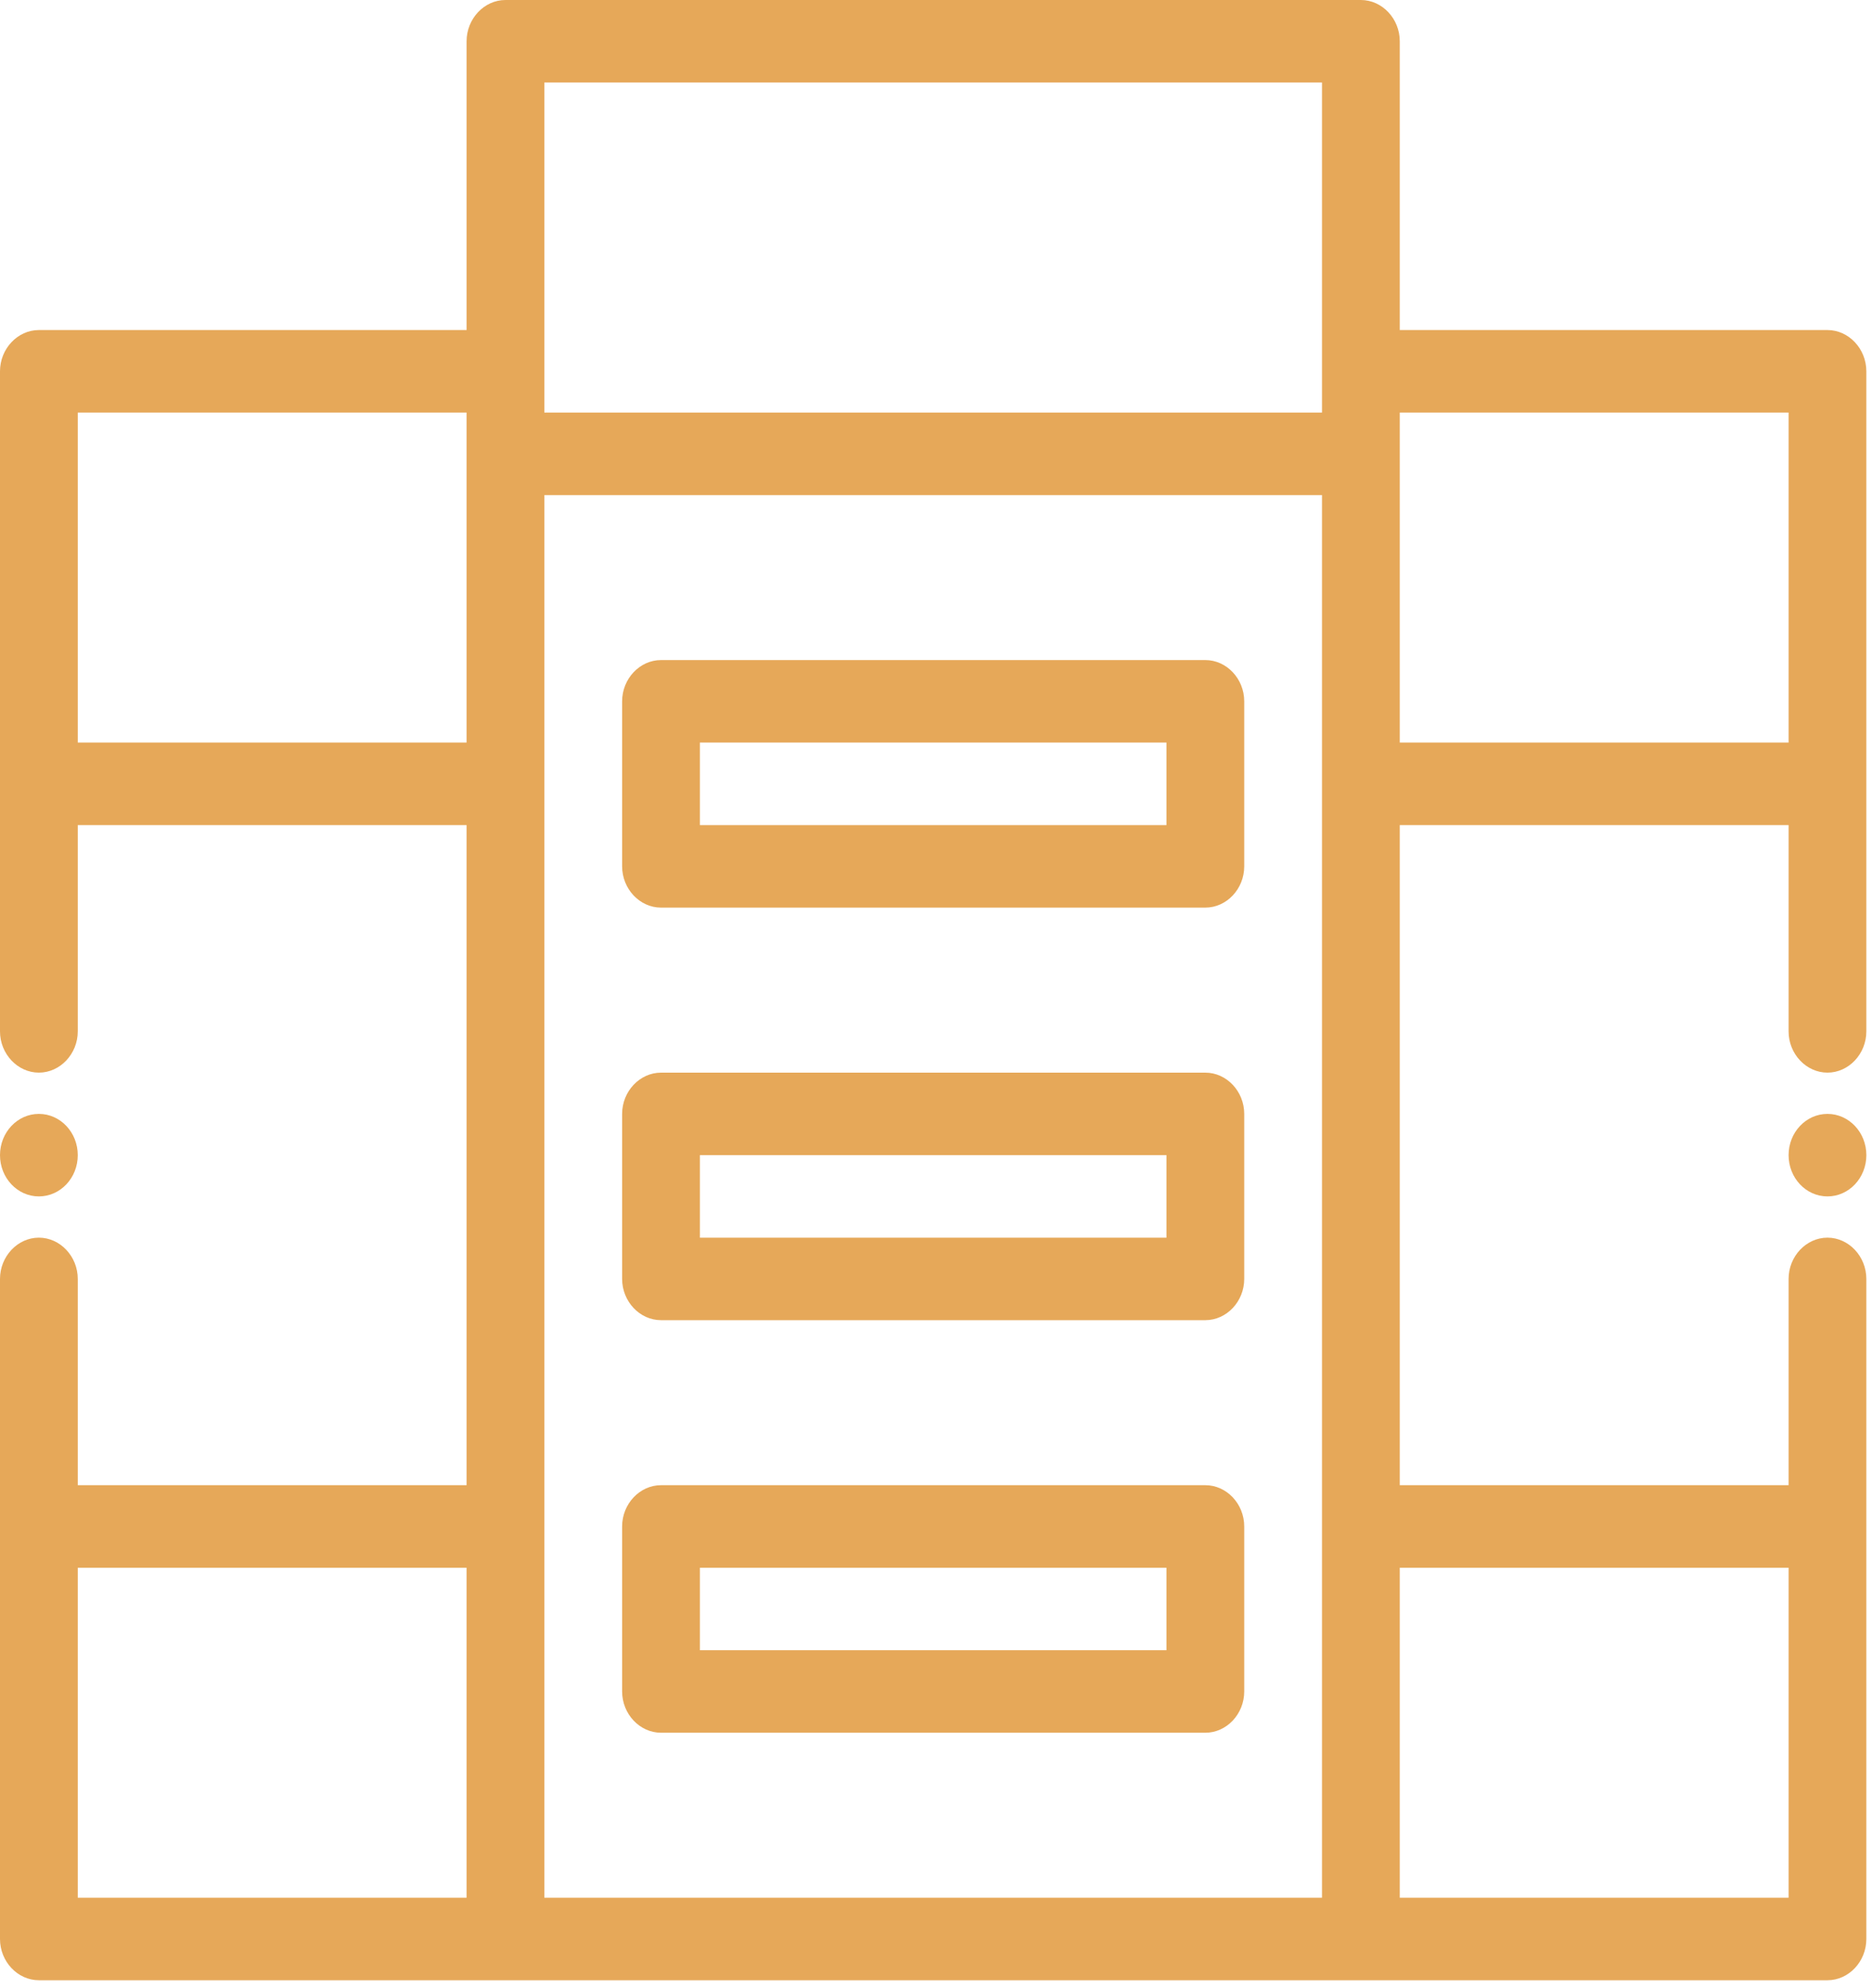 <svg width="81" height="86" viewBox="0 0 81 86" fill="none" xmlns="http://www.w3.org/2000/svg">
<g id="Group 88">
<path id="Path_365_1_" d="M52.155 28.551H28.601C27.681 28.551 26.919 29.36 26.919 30.335V37.473C26.919 38.449 27.681 39.258 28.601 39.258H52.155C53.075 39.258 53.837 38.449 53.837 37.473V30.335C53.837 29.36 53.075 28.551 52.155 28.551ZM50.472 35.689H30.284V32.12H50.472V35.689Z" fill="#E6A859"/>
<path id="Path_366_1_" d="M52.155 46.397H28.601C27.681 46.397 26.919 47.206 26.919 48.181V55.319C26.919 56.294 27.681 57.103 28.601 57.103H52.155C53.075 57.103 53.837 56.294 53.837 55.319V48.181C53.837 47.206 53.075 46.397 52.155 46.397ZM50.472 53.535H30.284V49.966H50.472V53.535Z" fill="#E6A859"/>
<path id="Path_367_1_" d="M52.155 64.241H28.601C27.681 64.241 26.919 65.05 26.919 66.025V73.163C26.919 74.139 27.681 74.948 28.601 74.948H52.155C53.075 74.948 53.837 74.139 53.837 73.163V66.025C53.837 65.05 53.075 64.241 52.155 64.241ZM50.472 71.379H30.284V67.81H50.472V71.379Z" fill="#E6A859"/>
<path id="Path_368_1_" d="M79.073 14.276H60.567V1.784C60.567 0.809 59.804 0 58.884 0H21.871C20.952 0 20.189 0.809 20.189 1.784V14.276H1.682C0.763 14.276 0 15.085 0 16.06V44.612C0 45.587 0.763 46.396 1.682 46.396C2.602 46.396 3.365 45.587 3.365 44.612V35.689H20.189V64.241H3.365V55.319C3.365 54.343 2.602 53.534 1.682 53.534C0.763 53.534 0 54.343 0 55.319V83.87C0 84.846 0.763 85.654 1.682 85.654H79.073C79.993 85.654 80.755 84.846 80.755 83.87V55.319C80.755 54.343 79.993 53.534 79.073 53.534C78.153 53.534 77.391 54.343 77.391 55.319V64.241H60.567V35.689H77.391V44.612C77.391 45.587 78.153 46.396 79.073 46.396C79.993 46.396 80.755 45.587 80.755 44.612V16.06C80.755 15.085 79.993 14.276 79.073 14.276ZM23.554 3.569H57.202V17.845H23.554V3.569ZM3.365 32.12V17.845H20.189V32.12H3.365ZM20.189 67.81V82.085H3.365V67.81H20.189ZM23.554 21.414H57.202V82.085H23.554V21.414ZM77.391 67.81V82.085H60.567V67.81H77.391ZM60.567 32.12V17.845H77.391V32.12H60.567Z" fill="#E6A859"/>
<path id="Ellipse_16_1_" d="M1.682 51.75C2.612 51.75 3.365 50.951 3.365 49.965C3.365 48.98 2.612 48.181 1.682 48.181C0.753 48.181 0 48.98 0 49.965C0 50.951 0.753 51.75 1.682 51.75Z" fill="#E6A859"/>
<path id="Ellipse_17_1_" d="M79.073 51.75C80.002 51.75 80.756 50.951 80.756 49.965C80.756 48.98 80.002 48.181 79.073 48.181C78.144 48.181 77.391 48.98 77.391 49.965C77.391 50.951 78.144 51.75 79.073 51.75Z" fill="#E6A859"/>
</g>
</svg>
